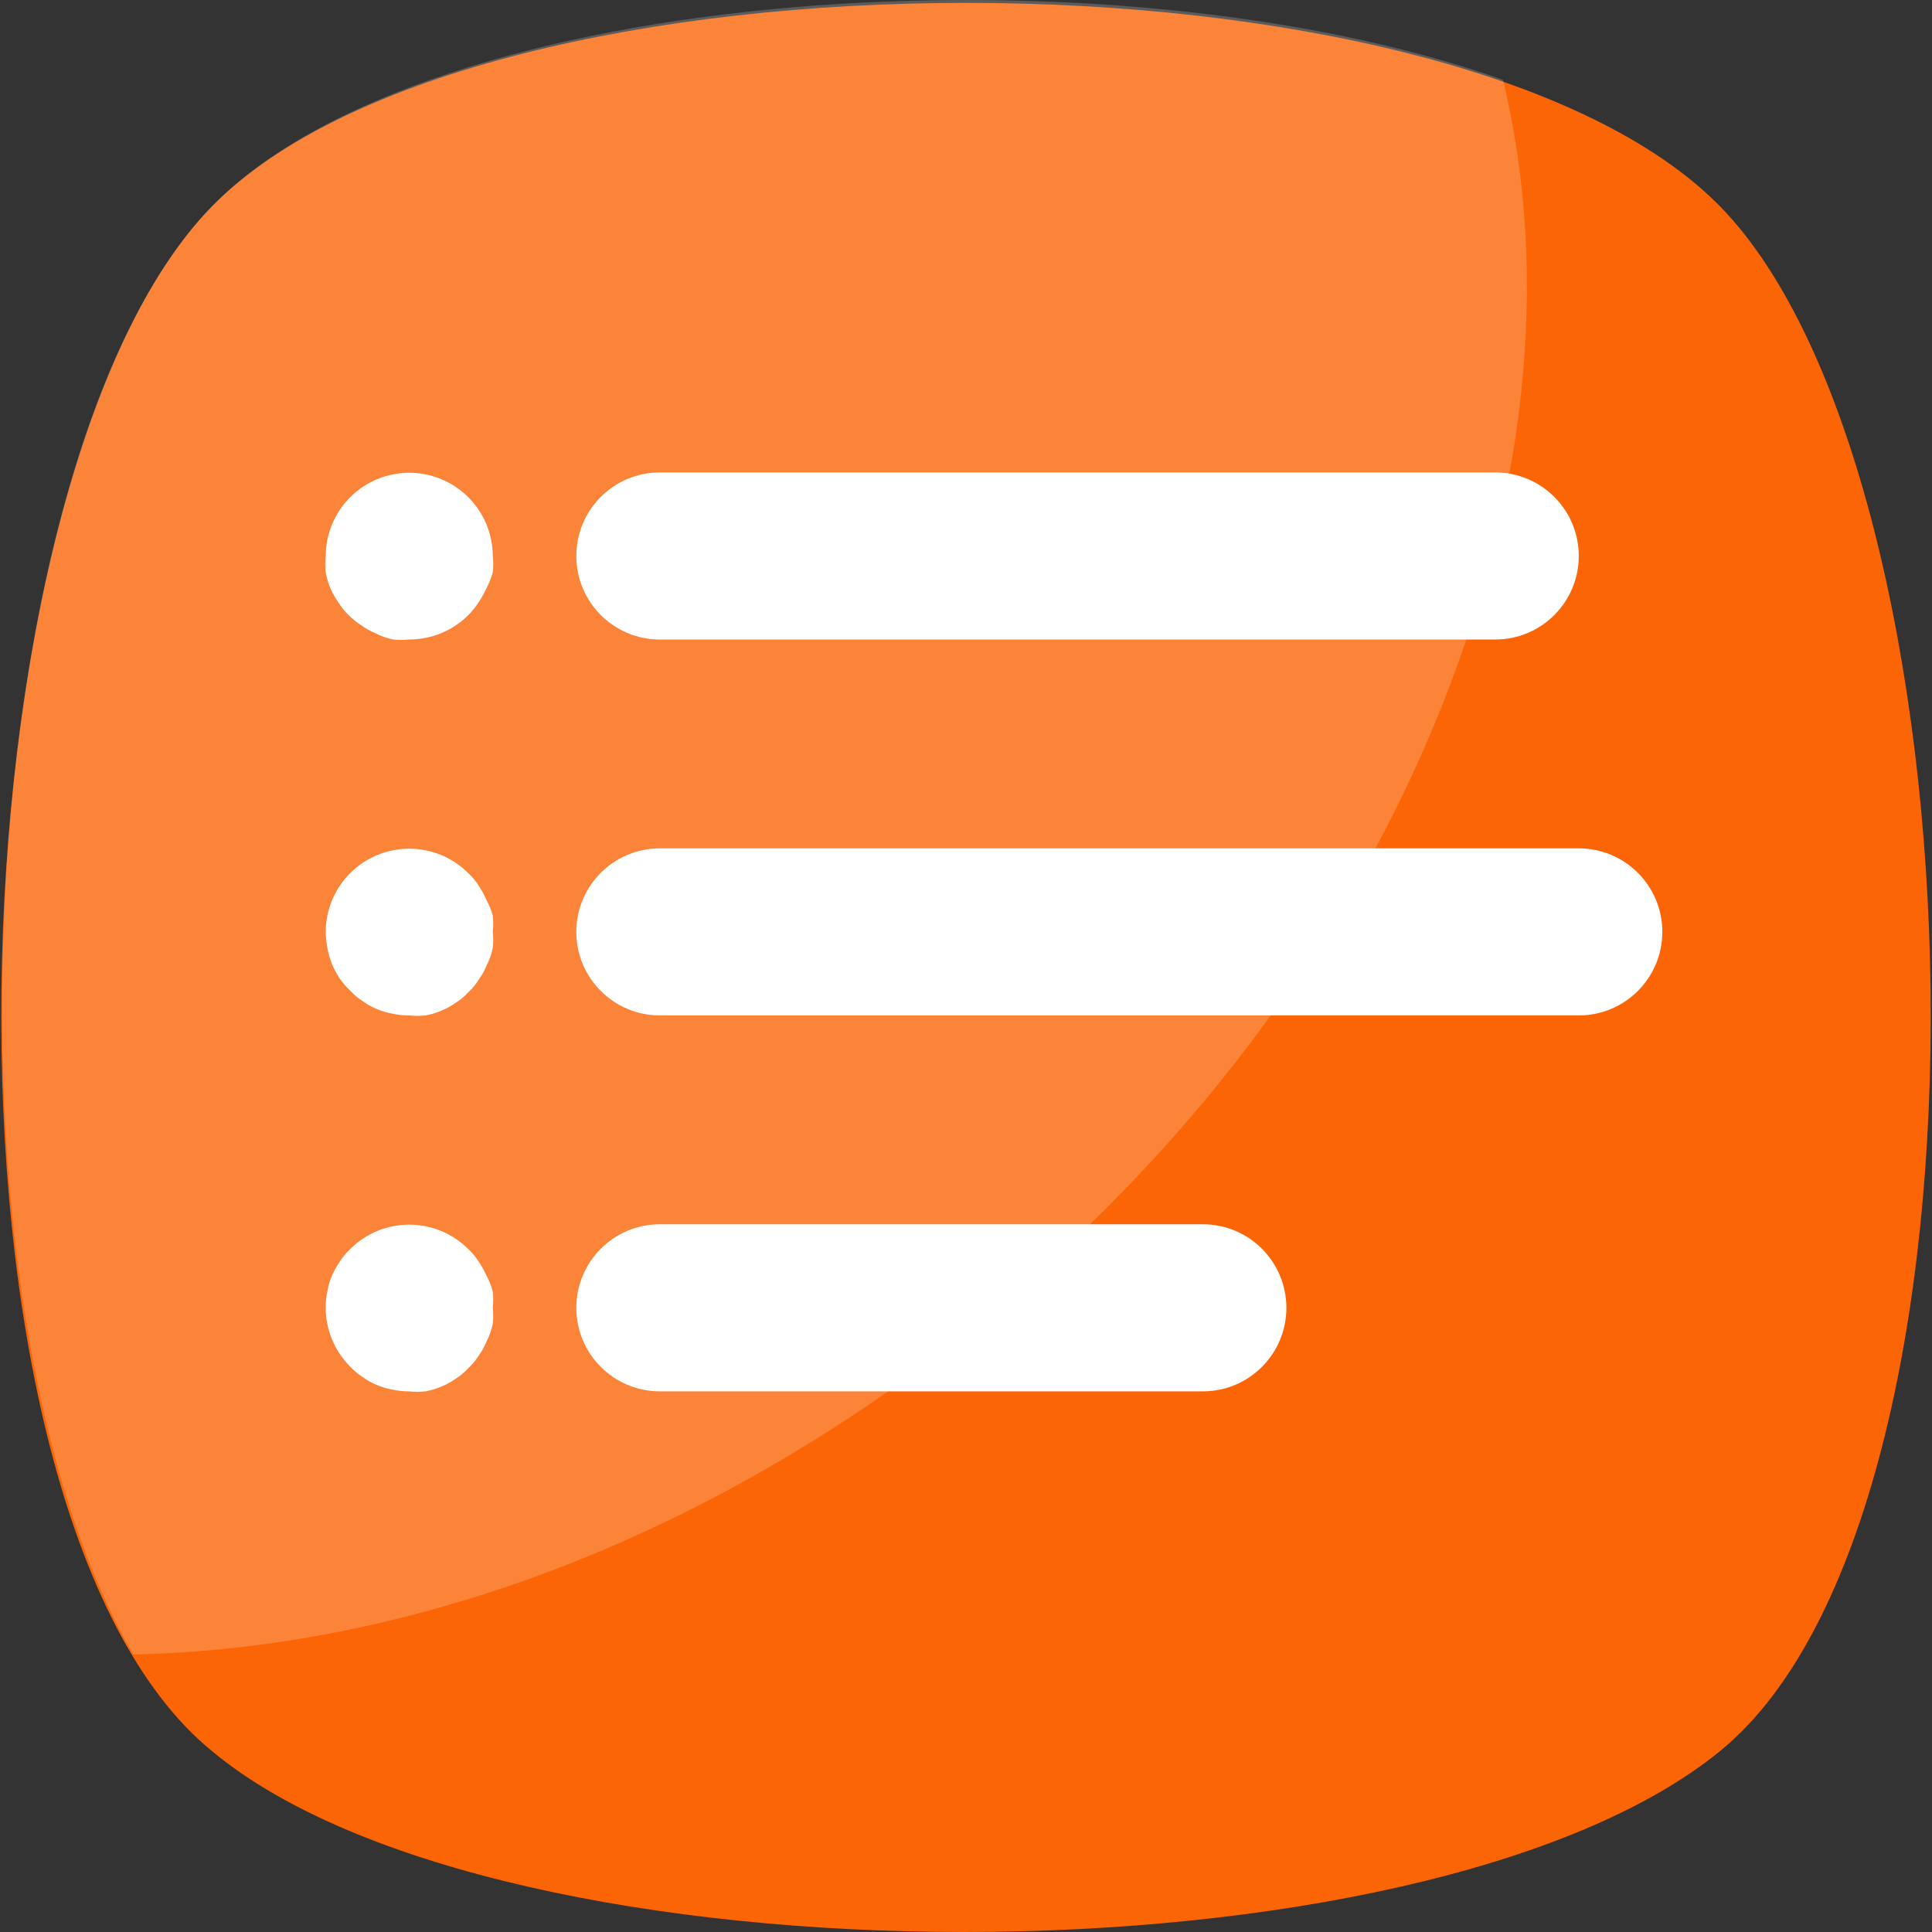 <?xml version="1.0" encoding="utf-8"?>
<!-- Generator: Adobe Illustrator 16.0.0, SVG Export Plug-In . SVG Version: 6.00 Build 0)  -->
<!DOCTYPE svg PUBLIC "-//W3C//DTD SVG 1.1//EN" "http://www.w3.org/Graphics/SVG/1.1/DTD/svg11.dtd">
<svg version="1.1" id="Capa_1" xmlns="http://www.w3.org/2000/svg" xmlns:xlink="http://www.w3.org/1999/xlink" x="0px" y="0px"
	 width="100px" height="100px" viewBox="0 0 100 100" enable-background="new 0 0 100 100" xml:space="preserve">
<rect x="0" y="0" width="100" height="100" fill="#333333" stroke="none"/>
<path fill="#FB6506" d="M89.035,90.631c-15.302,12.492-63.081,12.492-78.07,0c-15.302-12.49-13.74-65.891,0-79.943
	c13.74-14.052,64.33-14.052,78.07,0C102.775,24.74,104.337,78.141,89.035,90.631z"/>
<g opacity="0.2">
	<path fill="#FFFFFF" d="M50.313,68.771C36.572,79.701,21.27,85.322,6.905,85.635c-10.618-18.111-8.432-62.144,4.06-74.947
		C22.207-0.866,57.494-3.053,77.793,4.13C82.789,24.741,72.484,50.972,50.313,68.771z"/>
</g>
<g>
	<g>
		<path fill="#FFFFFF" d="M77.393,24.453H34.154c-2.388,0-4.324,1.936-4.324,4.324c0,2.388,1.936,4.324,4.324,4.324h43.239
			c2.389,0,4.324-1.936,4.324-4.324C81.717,26.389,79.781,24.453,77.393,24.453z"/>
	</g>
</g>
<g>
	<g>
		<path fill="#FFFFFF" d="M25.506,28.776c-0.004-1.145-0.463-2.241-1.275-3.048c-1.687-1.676-4.411-1.676-6.097,0
			c-0.812,0.807-1.271,1.904-1.275,3.048c-0.033,0.28-0.033,0.563,0,0.843c0.049,0.282,0.128,0.557,0.238,0.821
			c0.116,0.256,0.253,0.502,0.411,0.735c0.155,0.242,0.336,0.467,0.541,0.67c0.197,0.196,0.414,0.37,0.648,0.519
			c0.228,0.166,0.475,0.304,0.735,0.411c0.286,0.148,0.592,0.258,0.908,0.324c0.28,0.031,0.563,0.031,0.843,0
			c1.142,0.001,2.238-0.45,3.049-1.254c0.204-0.203,0.385-0.428,0.541-0.67c0.157-0.233,0.294-0.479,0.41-0.735
			c0.138-0.261,0.247-0.536,0.325-0.821C25.539,29.34,25.539,29.057,25.506,28.776z"/>
	</g>
</g>
<g>
	<g>
		<path fill="#FFFFFF" d="M25.506,48.234c0.032-0.28,0.032-0.563,0-0.844c-0.075-0.278-0.184-0.547-0.325-0.799
			c-0.111-0.266-0.249-0.518-0.41-0.757c-0.15-0.24-0.333-0.458-0.541-0.648c-1.687-1.677-4.411-1.677-6.097,0
			c-0.812,0.807-1.271,1.903-1.275,3.048c0.009,0.57,0.118,1.133,0.324,1.665c0.108,0.256,0.239,0.502,0.389,0.736
			c0.165,0.233,0.353,0.451,0.562,0.647c0.191,0.208,0.409,0.392,0.648,0.541c0.228,0.166,0.475,0.305,0.735,0.411
			c0.263,0.111,0.539,0.19,0.821,0.238c0.277,0.062,0.56,0.09,0.843,0.086c0.28,0.032,0.563,0.032,0.843,0
			c0.275-0.048,0.544-0.127,0.8-0.237c0.268-0.107,0.522-0.245,0.757-0.412c0.24-0.149,0.458-0.332,0.649-0.541
			c0.208-0.189,0.39-0.408,0.541-0.648c0.166-0.226,0.304-0.473,0.41-0.734c0.148-0.287,0.257-0.592,0.325-0.908
			C25.539,48.797,25.539,48.515,25.506,48.234z"/>
	</g>
</g>
<g>
	<g>
		<path fill="#FFFFFF" d="M25.506,67.693c0.032-0.281,0.032-0.563,0-0.844c-0.075-0.286-0.184-0.563-0.325-0.821
			c-0.116-0.256-0.253-0.502-0.41-0.736c-0.15-0.238-0.333-0.457-0.541-0.648c-1.687-1.676-4.411-1.676-6.097,0
			c-0.208,0.191-0.39,0.41-0.541,0.648c-0.157,0.234-0.295,0.48-0.411,0.736c-0.112,0.262-0.192,0.538-0.238,0.821
			c-0.061,0.276-0.09,0.559-0.086,0.844c0.004,1.144,0.463,2.24,1.275,3.048c0.191,0.208,0.409,0.39,0.648,0.54
			c0.228,0.166,0.475,0.305,0.735,0.411c0.263,0.11,0.539,0.19,0.821,0.237c0.277,0.063,0.56,0.091,0.843,0.087
			c0.28,0.032,0.563,0.032,0.843,0c0.275-0.047,0.544-0.127,0.8-0.238c0.268-0.106,0.522-0.245,0.757-0.41
			c0.24-0.15,0.458-0.333,0.649-0.541c0.208-0.191,0.39-0.409,0.541-0.649c0.166-0.227,0.304-0.474,0.41-0.733
			c0.148-0.288,0.257-0.594,0.325-0.909C25.539,68.255,25.539,67.973,25.506,67.693z"/>
	</g>
</g>
<g>
	<g>
		<path fill="#FFFFFF" d="M81.717,43.91H34.154c-2.388,0-4.324,1.936-4.324,4.324s1.936,4.324,4.324,4.324h47.563
			c2.388,0,4.325-1.936,4.325-4.324S84.104,43.91,81.717,43.91z"/>
	</g>
</g>
<g>
	<g>
		<path fill="#FFFFFF" d="M62.26,63.368H34.154c-2.388,0-4.324,1.936-4.324,4.325c0,2.387,1.936,4.323,4.324,4.323H62.26
			c2.389,0,4.323-1.937,4.323-4.323C66.583,65.304,64.648,63.368,62.26,63.368z"/>
	</g>
</g>
</svg>
